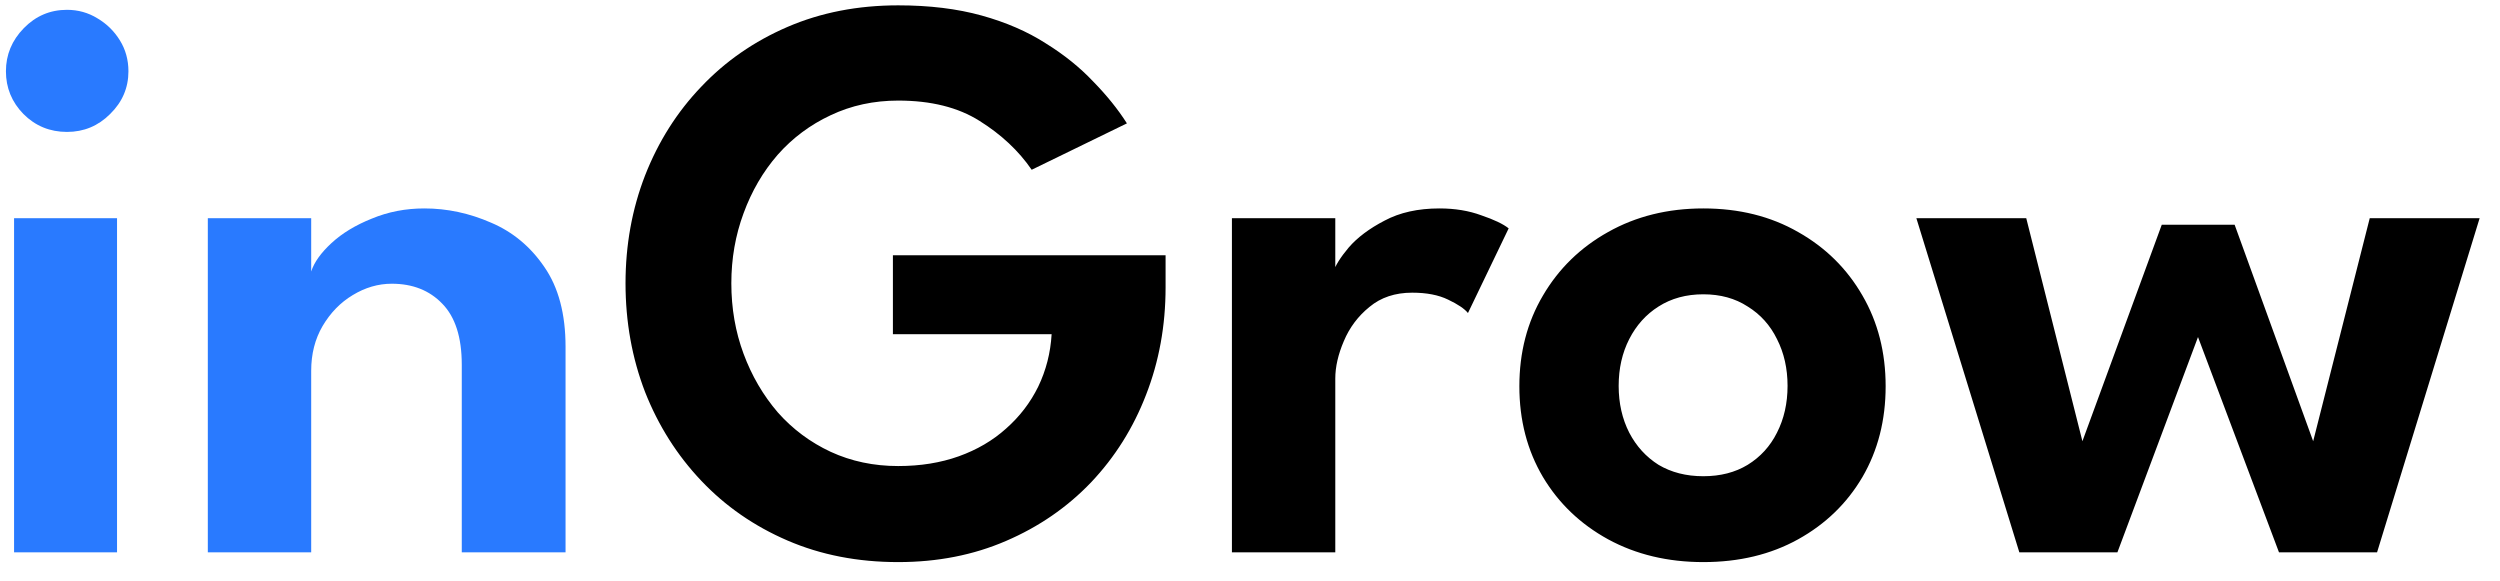 <svg width="86" height="20" viewBox="0 0 86 20" fill="none" xmlns="http://www.w3.org/2000/svg">
<path d="M0.484 19V7.506H4.026V19H0.484ZM2.304 4.538C1.716 4.538 1.217 4.333 0.806 3.922C0.405 3.511 0.204 3.021 0.204 2.452C0.204 1.883 0.409 1.388 0.82 0.968C1.231 0.548 1.725 0.338 2.304 0.338C2.687 0.338 3.037 0.436 3.354 0.632C3.671 0.819 3.928 1.071 4.124 1.388C4.32 1.705 4.418 2.06 4.418 2.452C4.418 3.021 4.208 3.511 3.788 3.922C3.377 4.333 2.883 4.538 2.304 4.538ZM14.597 7.17C15.381 7.17 16.146 7.333 16.893 7.66C17.639 7.977 18.251 8.486 18.727 9.186C19.212 9.886 19.455 10.801 19.455 11.93V19H15.885V12.546C15.885 11.603 15.661 10.903 15.213 10.446C14.774 9.989 14.195 9.76 13.477 9.76C13.01 9.76 12.562 9.891 12.133 10.152C11.713 10.404 11.367 10.759 11.097 11.216C10.835 11.664 10.705 12.177 10.705 12.756V19H7.149V7.506H10.705V9.34C10.807 9.023 11.041 8.696 11.405 8.36C11.769 8.024 12.231 7.744 12.791 7.52C13.351 7.287 13.953 7.17 14.597 7.17Z" fill="#297AFF"/>
<path d="M30.716 8.78H40.096V9.886C40.096 11.202 39.872 12.434 39.424 13.582C38.985 14.721 38.355 15.724 37.534 16.592C36.712 17.451 35.737 18.123 34.608 18.608C33.488 19.093 32.251 19.336 30.898 19.336C29.507 19.336 28.238 19.089 27.09 18.594C25.942 18.099 24.952 17.413 24.122 16.536C23.291 15.659 22.647 14.641 22.19 13.484C21.742 12.317 21.518 11.071 21.518 9.746C21.518 8.43 21.742 7.193 22.19 6.036C22.647 4.869 23.291 3.852 24.122 2.984C24.952 2.107 25.942 1.421 27.09 0.926C28.238 0.431 29.507 0.184 30.898 0.184C31.971 0.184 32.928 0.301 33.768 0.534C34.608 0.767 35.34 1.085 35.966 1.486C36.6 1.878 37.146 2.317 37.604 2.802C38.07 3.278 38.458 3.759 38.766 4.244L35.49 5.84C35.042 5.187 34.444 4.627 33.698 4.16C32.96 3.693 32.027 3.46 30.898 3.46C30.058 3.46 29.283 3.628 28.574 3.964C27.874 4.291 27.267 4.743 26.754 5.322C26.25 5.901 25.858 6.573 25.578 7.338C25.298 8.094 25.158 8.897 25.158 9.746C25.158 10.605 25.298 11.412 25.578 12.168C25.858 12.924 26.25 13.596 26.754 14.184C27.267 14.763 27.874 15.215 28.574 15.542C29.283 15.869 30.058 16.032 30.898 16.032C31.663 16.032 32.358 15.92 32.984 15.696C33.609 15.472 34.15 15.155 34.608 14.744C35.074 14.333 35.443 13.853 35.714 13.302C35.984 12.742 36.138 12.14 36.176 11.496H30.716V8.78ZM45.934 19H42.378V7.506H45.934V9.368H45.864C45.929 9.144 46.107 8.859 46.396 8.514C46.695 8.169 47.105 7.861 47.628 7.59C48.151 7.31 48.781 7.17 49.518 7.17C50.05 7.17 50.531 7.249 50.96 7.408C51.399 7.557 51.712 7.707 51.898 7.856L50.498 10.768C50.377 10.619 50.148 10.465 49.812 10.306C49.486 10.147 49.075 10.068 48.58 10.068C47.992 10.068 47.502 10.231 47.11 10.558C46.718 10.875 46.424 11.267 46.228 11.734C46.032 12.191 45.934 12.621 45.934 13.022V19ZM58.594 19.336C57.371 19.336 56.279 19.075 55.318 18.552C54.366 18.029 53.619 17.315 53.078 16.41C52.537 15.495 52.266 14.455 52.266 13.288C52.266 12.121 52.537 11.081 53.078 10.166C53.619 9.242 54.366 8.514 55.318 7.982C56.279 7.441 57.371 7.17 58.594 7.17C59.826 7.17 60.913 7.441 61.856 7.982C62.799 8.514 63.536 9.242 64.068 10.166C64.6 11.081 64.866 12.121 64.866 13.288C64.866 14.455 64.6 15.495 64.068 16.41C63.536 17.315 62.799 18.029 61.856 18.552C60.913 19.075 59.826 19.336 58.594 19.336ZM58.594 16.382C59.182 16.382 59.691 16.251 60.12 15.99C60.559 15.719 60.895 15.351 61.128 14.884C61.371 14.408 61.492 13.871 61.492 13.274C61.492 12.677 61.371 12.14 61.128 11.664C60.895 11.188 60.559 10.815 60.12 10.544C59.691 10.264 59.182 10.124 58.594 10.124C58.006 10.124 57.493 10.264 57.054 10.544C56.625 10.815 56.289 11.188 56.046 11.664C55.803 12.14 55.682 12.677 55.682 13.274C55.682 13.871 55.803 14.408 56.046 14.884C56.289 15.351 56.625 15.719 57.054 15.99C57.493 16.251 58.006 16.382 58.594 16.382ZM75.611 11.594L72.839 19H69.465L65.923 7.506H69.703L71.635 15.178L74.365 7.73H76.871L79.573 15.178L81.519 7.506H85.299L81.771 19H78.397L75.611 11.594Z" fill="black"/>
</svg>
